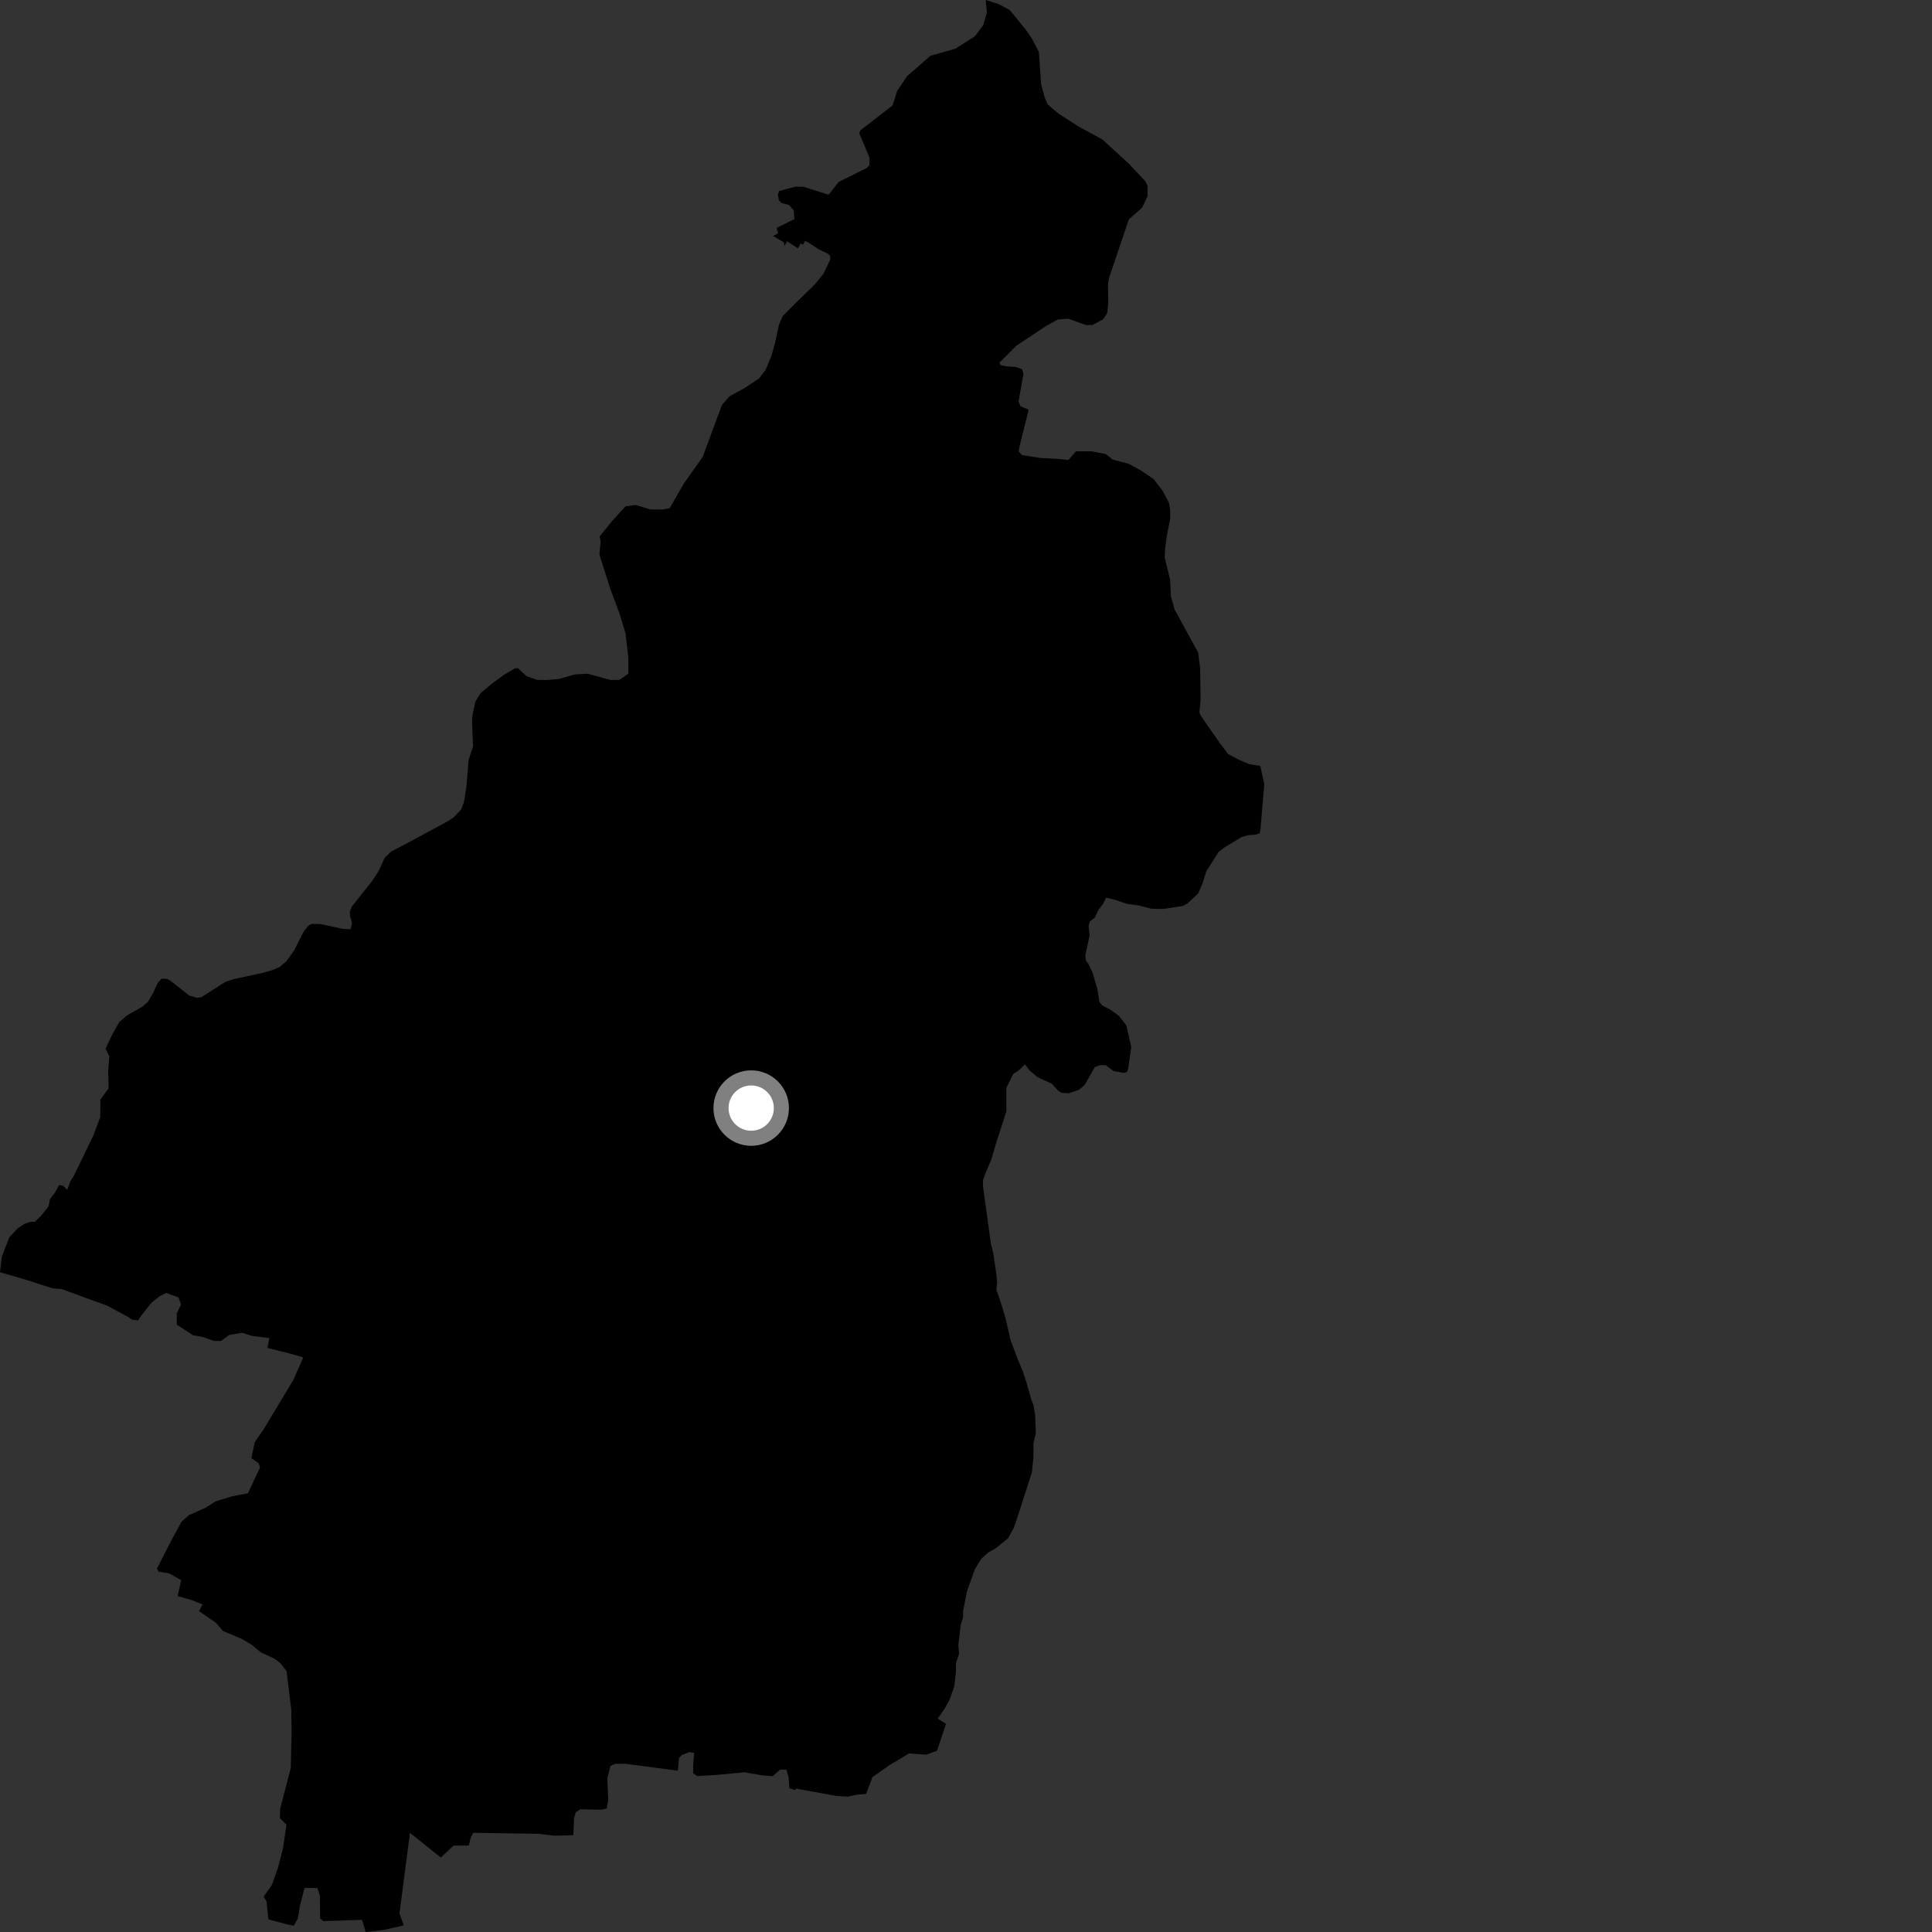<?xml version="1.0" encoding="utf-8" ?>
<svg baseProfile="full" height="1024" version="1.1" width="1024" xmlns="http://www.w3.org/2000/svg" xmlns:ev="http://www.w3.org/2001/xml-events" xmlns:xlink="http://www.w3.org/1999/xlink"><rect width="100%" height="100%" fill="#333333" stroke="none"/><defs /><polygon fill="black" points="317.811,284.343 318.364,287.045 317.692,293.866 323.489,312.161 328.337,325.113 331.497,335.481 333.059,348.641 333.048,357.067 328.274,360.347 323.606,360.417 311.416,357.069 304.715,357.471 296.156,359.892 289.975,360.429 284.668,360.343 279.046,358.356 274.642,354.195 272.9,354.217 267.232,357.629 260.88,362.222 254.723,367.391 251.94,371.908 250.391,379.283 250.209,382.535 250.72,395.632 248.373,402.773 247.227,416.728 245.937,424.977 244.406,429.052 240.487,433.198 237.603,435.149 215.355,447.143 207.196,451.409 203.837,454.733 200.735,461.589 197.075,467.209 186.425,480.528 185.479,483.026 185.48,485.341 186.625,489.374 185.72,492.525 181.434,492.26 169.793,489.748 165.262,489.7 163.535,490.495 160.993,493.625 155.975,503.625 151.843,509.463 148.107,512.566 144.558,514.127 138.767,515.755 123.797,518.956 119.471,520.414 106.61,528.597 104.365,528.888 100.216,527.618 90.46,519.888 88.569,518.808 85.652,518.73 83.657,520.894 81.139,526.337 78.431,530.944 75.578,533.505 67.521,538.023 63.252,541.64 59.278,548.75 55.935,555.906 57.945,559.872 57.352,567.722 57.581,576.798 53.202,582.794 53.137,592.139 49.427,601.994 39.117,623.226 37.421,625.878 35.593,630.663 33.412,628.411 31.261,628.129 29.281,631.978 26.53,635.497 25.677,639.485 21.941,644.199 18.514,647.534 15.941,647.642 12.873,648.686 9.328,651.07 4.931,655.793 0.976,666.021 0.0,674.308 13.339,678.166 27.901,682.847 32.541,683.195 56.882,692.053 67.876,697.994 70.056,699.492 73.227,699.804 74.851,697.264 80.462,690.32 84.591,687.039 88.143,685.294 94.606,687.641 95.952,691.535 93.678,696.123 93.697,702.105 102.323,707.725 107.232,708.516 113.432,710.722 117.155,710.742 121.486,707.558 128.314,706.356 133.234,707.993 142.794,709.241 141.762,714.439 153.257,717.317 160.386,719.307 160.587,719.784 155.438,731.464 139.7,757.607 135.045,764.359 133.248,772.826 136.974,775.48 137.837,777.718 131.42,791.479 122.945,793.098 114.241,795.752 108.838,799.204 100.152,803.042 96.186,806.571 90.898,816.305 83.214,831.339 84.016,832.985 89.572,833.882 96.049,837.529 94.133,845.969 101.606,848.083 107.334,850.368 105.465,853.935 114.374,860.058 118.25,864.48 128.049,868.608 133.362,871.747 138.295,875.808 145.399,879.078 148.866,881.797 151.866,885.709 154.4,906.255 154.525,919.268 154.137,936.99 148.513,958.529 148.344,963.666 151.842,967.162 150.045,979.363 147.396,989.746 144.114,999.04 139.781,1005.216 141.283,1007.839 142.257,1017.289 151.94,1019.929 155.758,1020.642 157.927,1016.669 158.884,1010.581 161.195,1001.398 161.673,1000.604 168.238,1000.723 169.557,1004.85 169.67,1016.828 171.369,1018.26 191.469,1017.542 191.972,1017.783 193.823,1024.0 203.247,1022.926 213.979,1020.497 211.735,1014.12 217.287,971.451 233.619,984.499 240.411,978.208 248.466,978.181 249.516,974.026 250.815,971.423 285.405,971.946 293.764,972.946 303.897,972.705 304.242,963.64 305.156,960.633 307.485,958.946 318.604,959.193 321.572,958.552 322.387,954.114 321.891,942.627 323.521,936.042 326.051,934.843 331.479,934.835 358.938,938.47 359.359,938.106 359.871,931.78 361.551,930.083 365.428,928.652 367.917,929.038 367.411,935.2 367.396,939.801 369.482,941.36 380.648,940.682 394.614,939.353 403.981,940.998 409.563,941.404 413.534,937.906 416.837,937.985 417.963,941.947 418.44,947.831 421.464,948.722 421.893,947.99 443.405,951.892 449.407,952.252 453.822,951.261 459.063,950.8 462.406,941.9 471.77,935.34 481.821,929.383 490.931,929.994 496.649,927.931 501.387,913.682 497.007,910.932 500.773,905.481 503.301,900.856 505.813,893.716 506.659,886.17 506.663,881.55 508.335,876.518 507.933,871.893 509.183,861.409 510.447,857.211 510.454,853.847 512.542,843.365 516.742,831.614 520.094,826.161 523.866,822.807 527.635,820.711 534.339,815.262 537.284,809.816 538.531,806.457 546.917,780.437 547.749,772.468 547.762,764.92 549.021,759.467 548.606,749.811 547.766,744.766 546.512,741.416 543.998,732.596 541.912,726.294 539.408,720.417 535.63,710.332 533.13,699.421 531.463,693.543 528.105,683.473 528.523,679.689 528.113,675.489 526.443,664.151 525.186,659.116 521.018,628.893 521.012,625.535 522.45,621.473 525.411,614.615 527.705,606.724 533.397,589.042 533.375,576.637 537.022,569.209 539.499,567.663 543.303,564.162 545.678,567.35 549.852,570.891 557.582,574.455 560.485,577.758 562.467,579.2 566.432,579.459 571.882,577.625 574.903,575.03 580.316,565.525 583.286,564.533 586.013,564.535 590.256,567.707 595.74,568.678 597.309,568.206 597.932,566.545 599.588,554.971 597.009,543.472 593.158,538.541 588.916,535.411 584.056,532.799 582.717,531.045 581.671,524.41 579.106,515.625 577.097,511.228 575.592,509.199 575.211,506.544 577.543,495.599 576.963,490.947 577.555,488.543 580.37,486.238 582.105,482.441 584.765,478.863 586.268,475.741 591.154,476.996 597.358,479.056 603.456,479.896 610.241,481.641 616.571,481.771 627.144,480.136 629.454,478.796 635.116,473.461 637.38,468.156 639.287,461.95 645.883,451.536 649.423,448.862 658.021,443.697 661.506,442.644 665.332,442.394 667.737,441.654 668.114,439.018 670.102,415.575 667.971,405.976 662.182,405.025 656.995,402.85 650.939,399.68 646.525,393.857 636.402,379.263 635.71,377.551 636.349,370.747 636.1,354.123 635.07,345.927 622.562,323.052 620.631,316.183 620.174,307.168 617.325,295.537 617.589,290.27 618.339,284.576 620.268,274.62 620.197,269.854 619.577,266.515 616.138,259.967 611.308,253.838 604.993,249.555 598.364,245.876 589.679,243.54 586.048,240.64 578.45,239.214 570.298,239.211 566.272,243.81 561.107,243.264 551.009,242.687 541.571,241.173 539.869,239.173 540.421,236.425 545.224,217.109 540.865,215.329 539.835,212.912 542.458,198.177 541.759,195.754 538.394,194.48 533.061,194.14 530.384,193.567 529.701,192.255 538.577,183.325 554.749,172.581 560.614,169.361 566.197,168.894 575.733,172.325 578.985,172.288 584.757,169.182 586.801,166.008 587.393,161.043 587.242,150.799 587.778,147.445 598.308,116.303 605.354,110.035 608.266,103.919 608.183,98.348 606.986,96.026 598.512,86.957 584.253,73.896 571.833,67.144 561.05,60.223 555.321,55.396 553.633,51.435 551.771,44.406 550.641,27.566 547.017,20.564 543.685,15.704 535.105,5.245 529.146,2.098 522.426,0.0 523.051,6.617 521.121,13.385 516.674,19.272 506.325,25.844 493.148,29.547 480.696,40.447 475.507,48.185 473.105,55.875 456.128,68.994 455.39,70.538 460.87,83.631 460.797,87.619 459.427,89.02 444.514,96.438 439.545,102.801 438.918,103.115 425.855,99.021 421.684,98.936 412.999,101.221 412.268,103.222 412.817,106.125 414.227,107.631 418.163,108.645 420.714,111.51 421.039,116.103 411.626,120.797 412.371,123.686 409.69,125.085 415.361,128.355 415.779,130.383 417.203,127.882 422.916,131.64 424.364,129.047 425.669,129.669 426.61,127.723 428.25,128.372 434.018,132.19 438.792,134.464 439.989,135.607 440.019,137.743 436.379,145.189 431.727,150.878 421.803,160.537 414.793,167.62 412.892,172.114 410.663,182.257 408.785,188.887 405.738,196.123 402.244,200.638 394.418,205.8 386.773,209.984 382.688,214.506 372.417,242.235 362.445,256.282 354.954,269.341 351.193,270.062 344.765,270.003 336.883,267.633 331.515,268.374 324.489,276.091 317.811,284.343" /><circle cx="398.149" cy="587.309" fill="rgb(100%,100%,100%)" r="16" stroke="grey" stroke-width="8" /></svg>